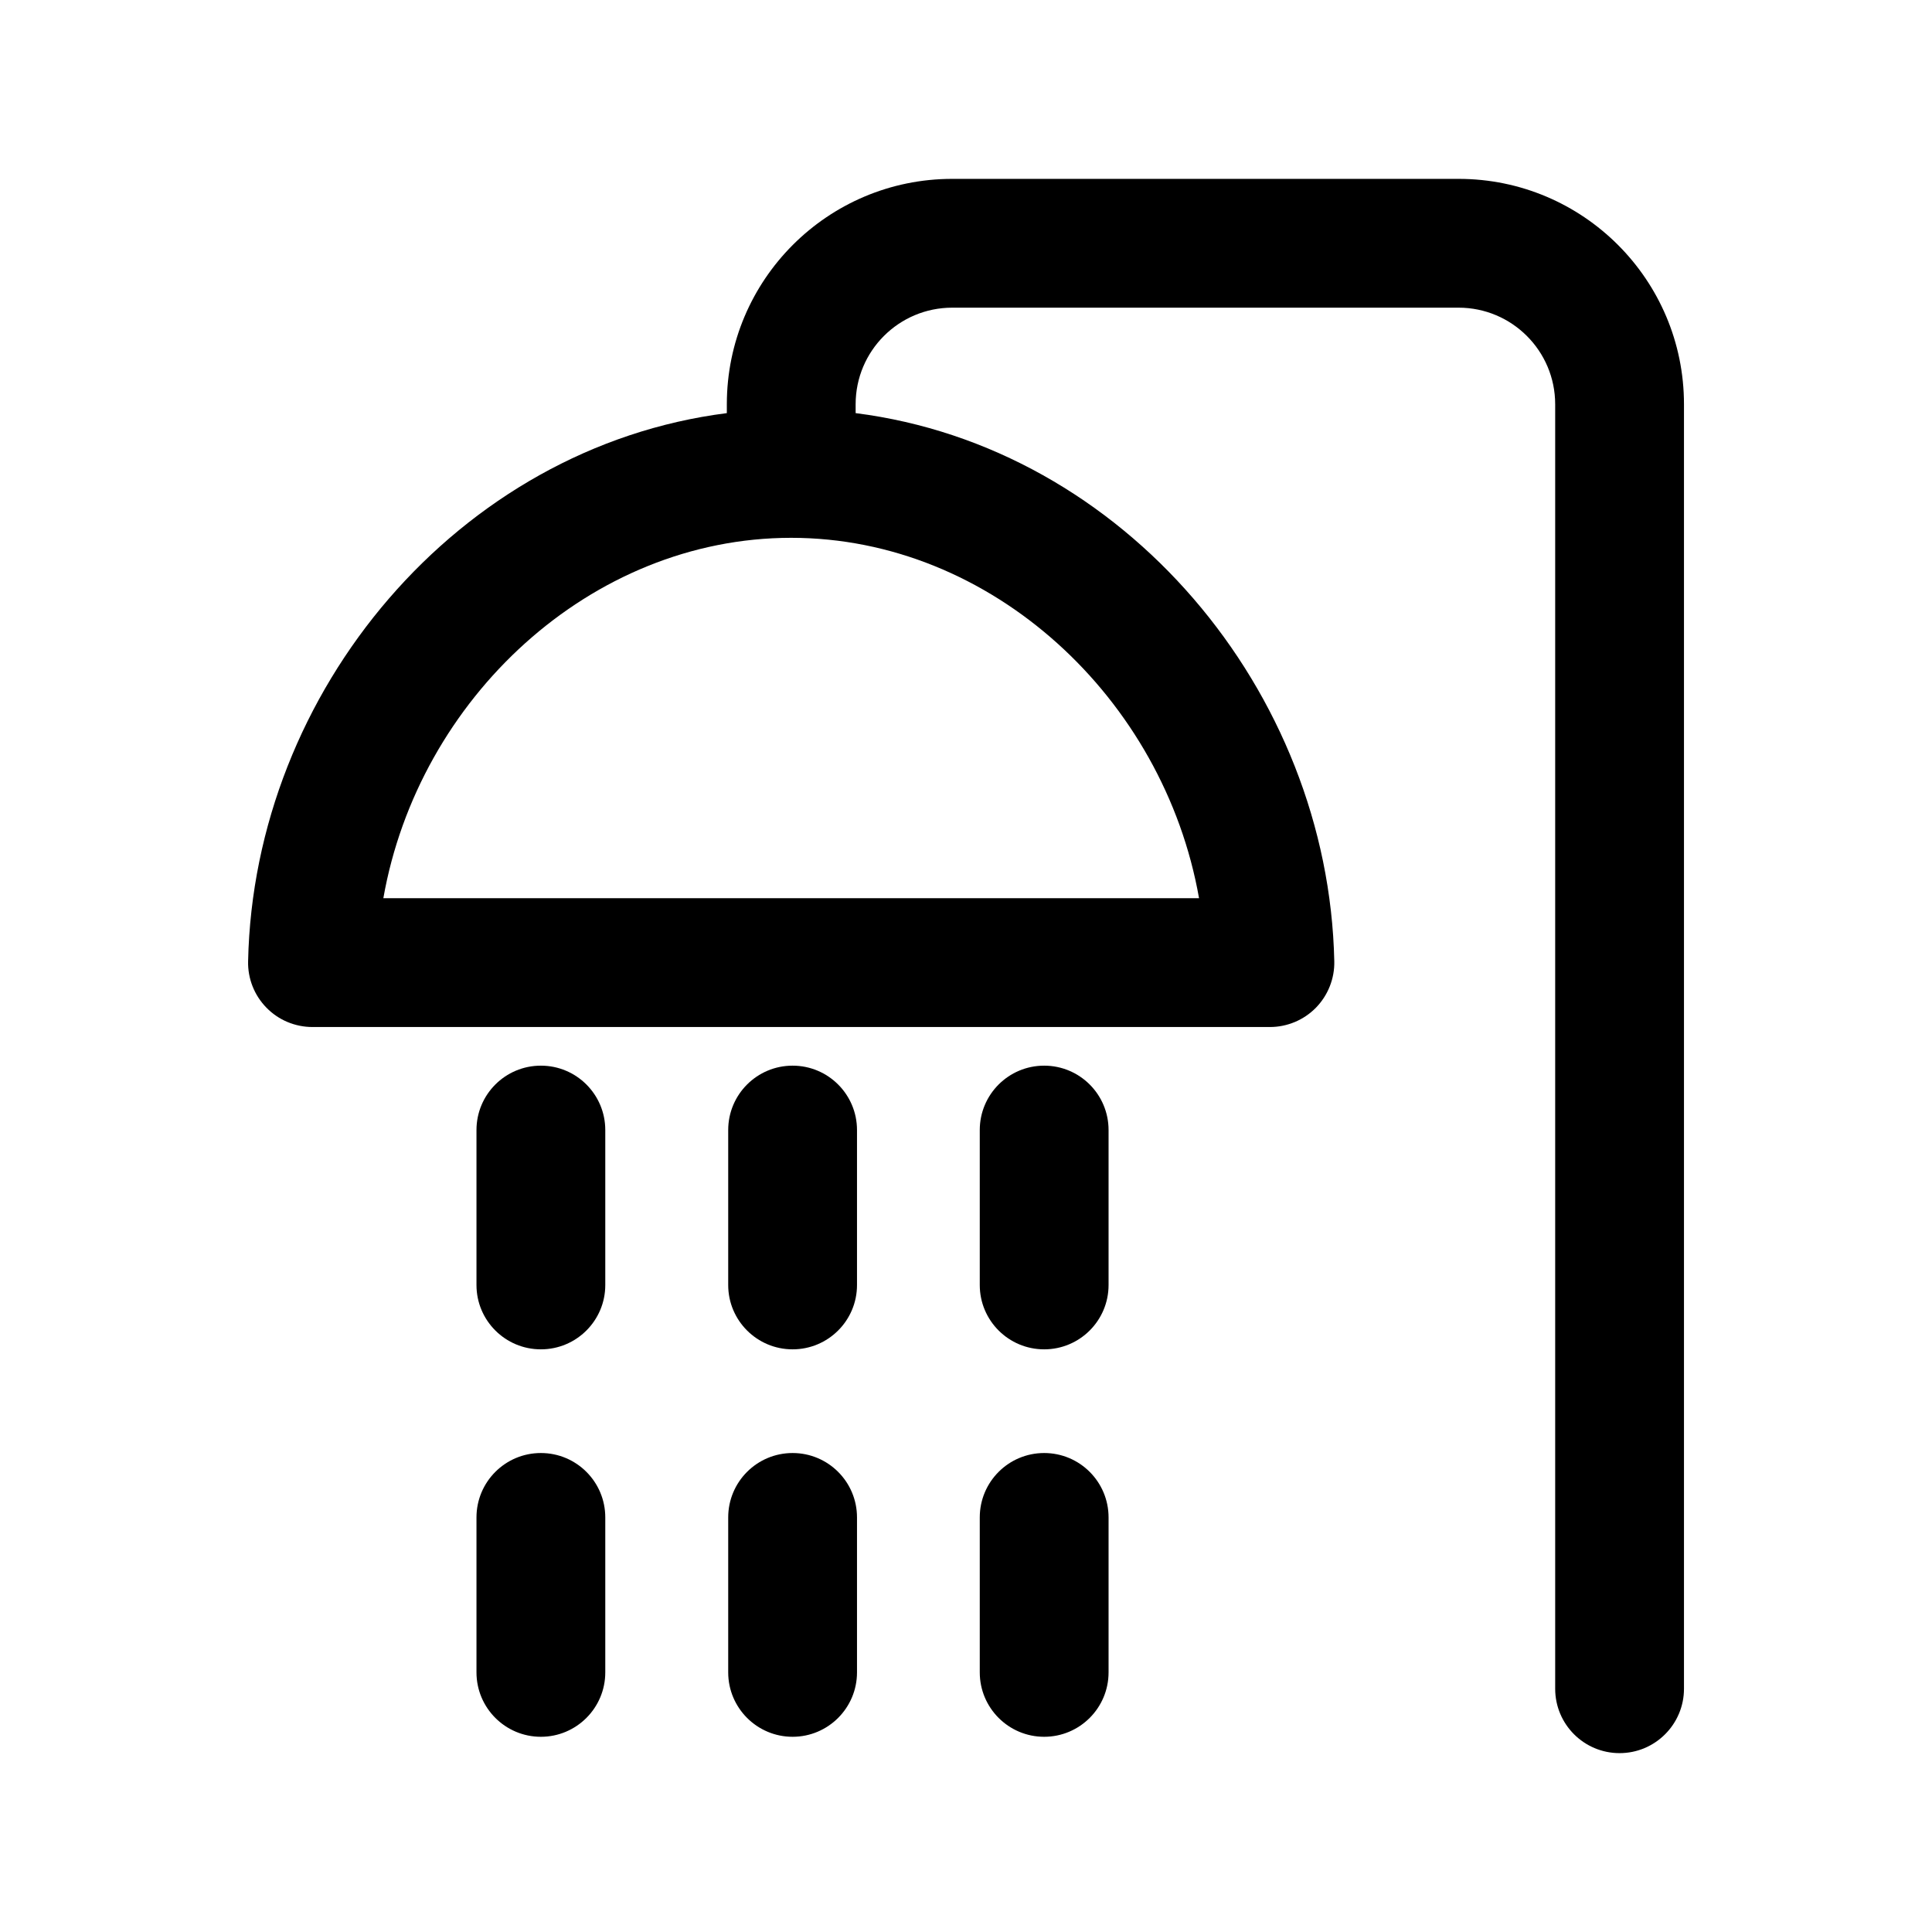 <svg width="100%" height="100%" viewBox="0 0 24 24" fill="none" xmlns="http://www.w3.org/2000/svg">
<path fill-rule="evenodd" clip-rule="evenodd" d="M9.029 5.022C9.029 3.476 10.282 2.222 11.829 2.222H18.119C19.665 2.222 20.919 3.476 20.919 5.022V20.978C20.919 21.42 20.56 21.778 20.119 21.778C19.677 21.778 19.319 21.42 19.319 20.978V5.022C19.319 4.359 18.781 3.822 18.119 3.822H11.829C11.166 3.822 10.629 4.359 10.629 5.022V5.132C13.964 5.555 16.503 8.584 16.575 11.941C16.58 12.156 16.497 12.364 16.347 12.518C16.196 12.672 15.99 12.758 15.775 12.758H3.882C3.666 12.758 3.46 12.672 3.31 12.518C3.159 12.364 3.077 12.156 3.082 11.941C3.153 8.583 5.693 5.555 9.029 5.132V5.022ZM14.895 11.158C14.458 8.679 12.322 6.681 9.828 6.681C7.335 6.681 5.199 8.679 4.762 11.158H14.895ZM7.519 14.038C7.519 13.596 7.161 13.238 6.719 13.238C6.277 13.238 5.919 13.596 5.919 14.038V15.963C5.919 16.404 6.277 16.762 6.719 16.762C7.161 16.762 7.519 16.404 7.519 15.963V14.038ZM7.519 18.85C7.519 18.408 7.161 18.05 6.719 18.05C6.277 18.05 5.919 18.408 5.919 18.85V20.775C5.919 21.216 6.277 21.575 6.719 21.575C7.161 21.575 7.519 21.216 7.519 20.775V18.85ZM9.846 13.238C10.288 13.238 10.646 13.596 10.646 14.038V15.963C10.646 16.404 10.288 16.762 9.846 16.762C9.404 16.762 9.046 16.404 9.046 15.963V14.038C9.046 13.596 9.404 13.238 9.846 13.238ZM9.846 18.05C10.288 18.05 10.646 18.408 10.646 18.85V20.775C10.646 21.216 10.288 21.575 9.846 21.575C9.404 21.575 9.046 21.216 9.046 20.775V18.85C9.046 18.408 9.404 18.05 9.846 18.05ZM13.771 14.038C13.771 13.596 13.413 13.238 12.971 13.238C12.529 13.238 12.171 13.596 12.171 14.038V15.963C12.171 16.404 12.529 16.762 12.971 16.762C13.413 16.762 13.771 16.404 13.771 15.963V14.038ZM13.771 18.85C13.771 18.408 13.413 18.05 12.971 18.05C12.529 18.05 12.171 18.408 12.171 18.85V20.775C12.171 21.216 12.529 21.575 12.971 21.575C13.413 21.575 13.771 21.216 13.771 20.775V18.85Z" fill="black"/>
</svg>
